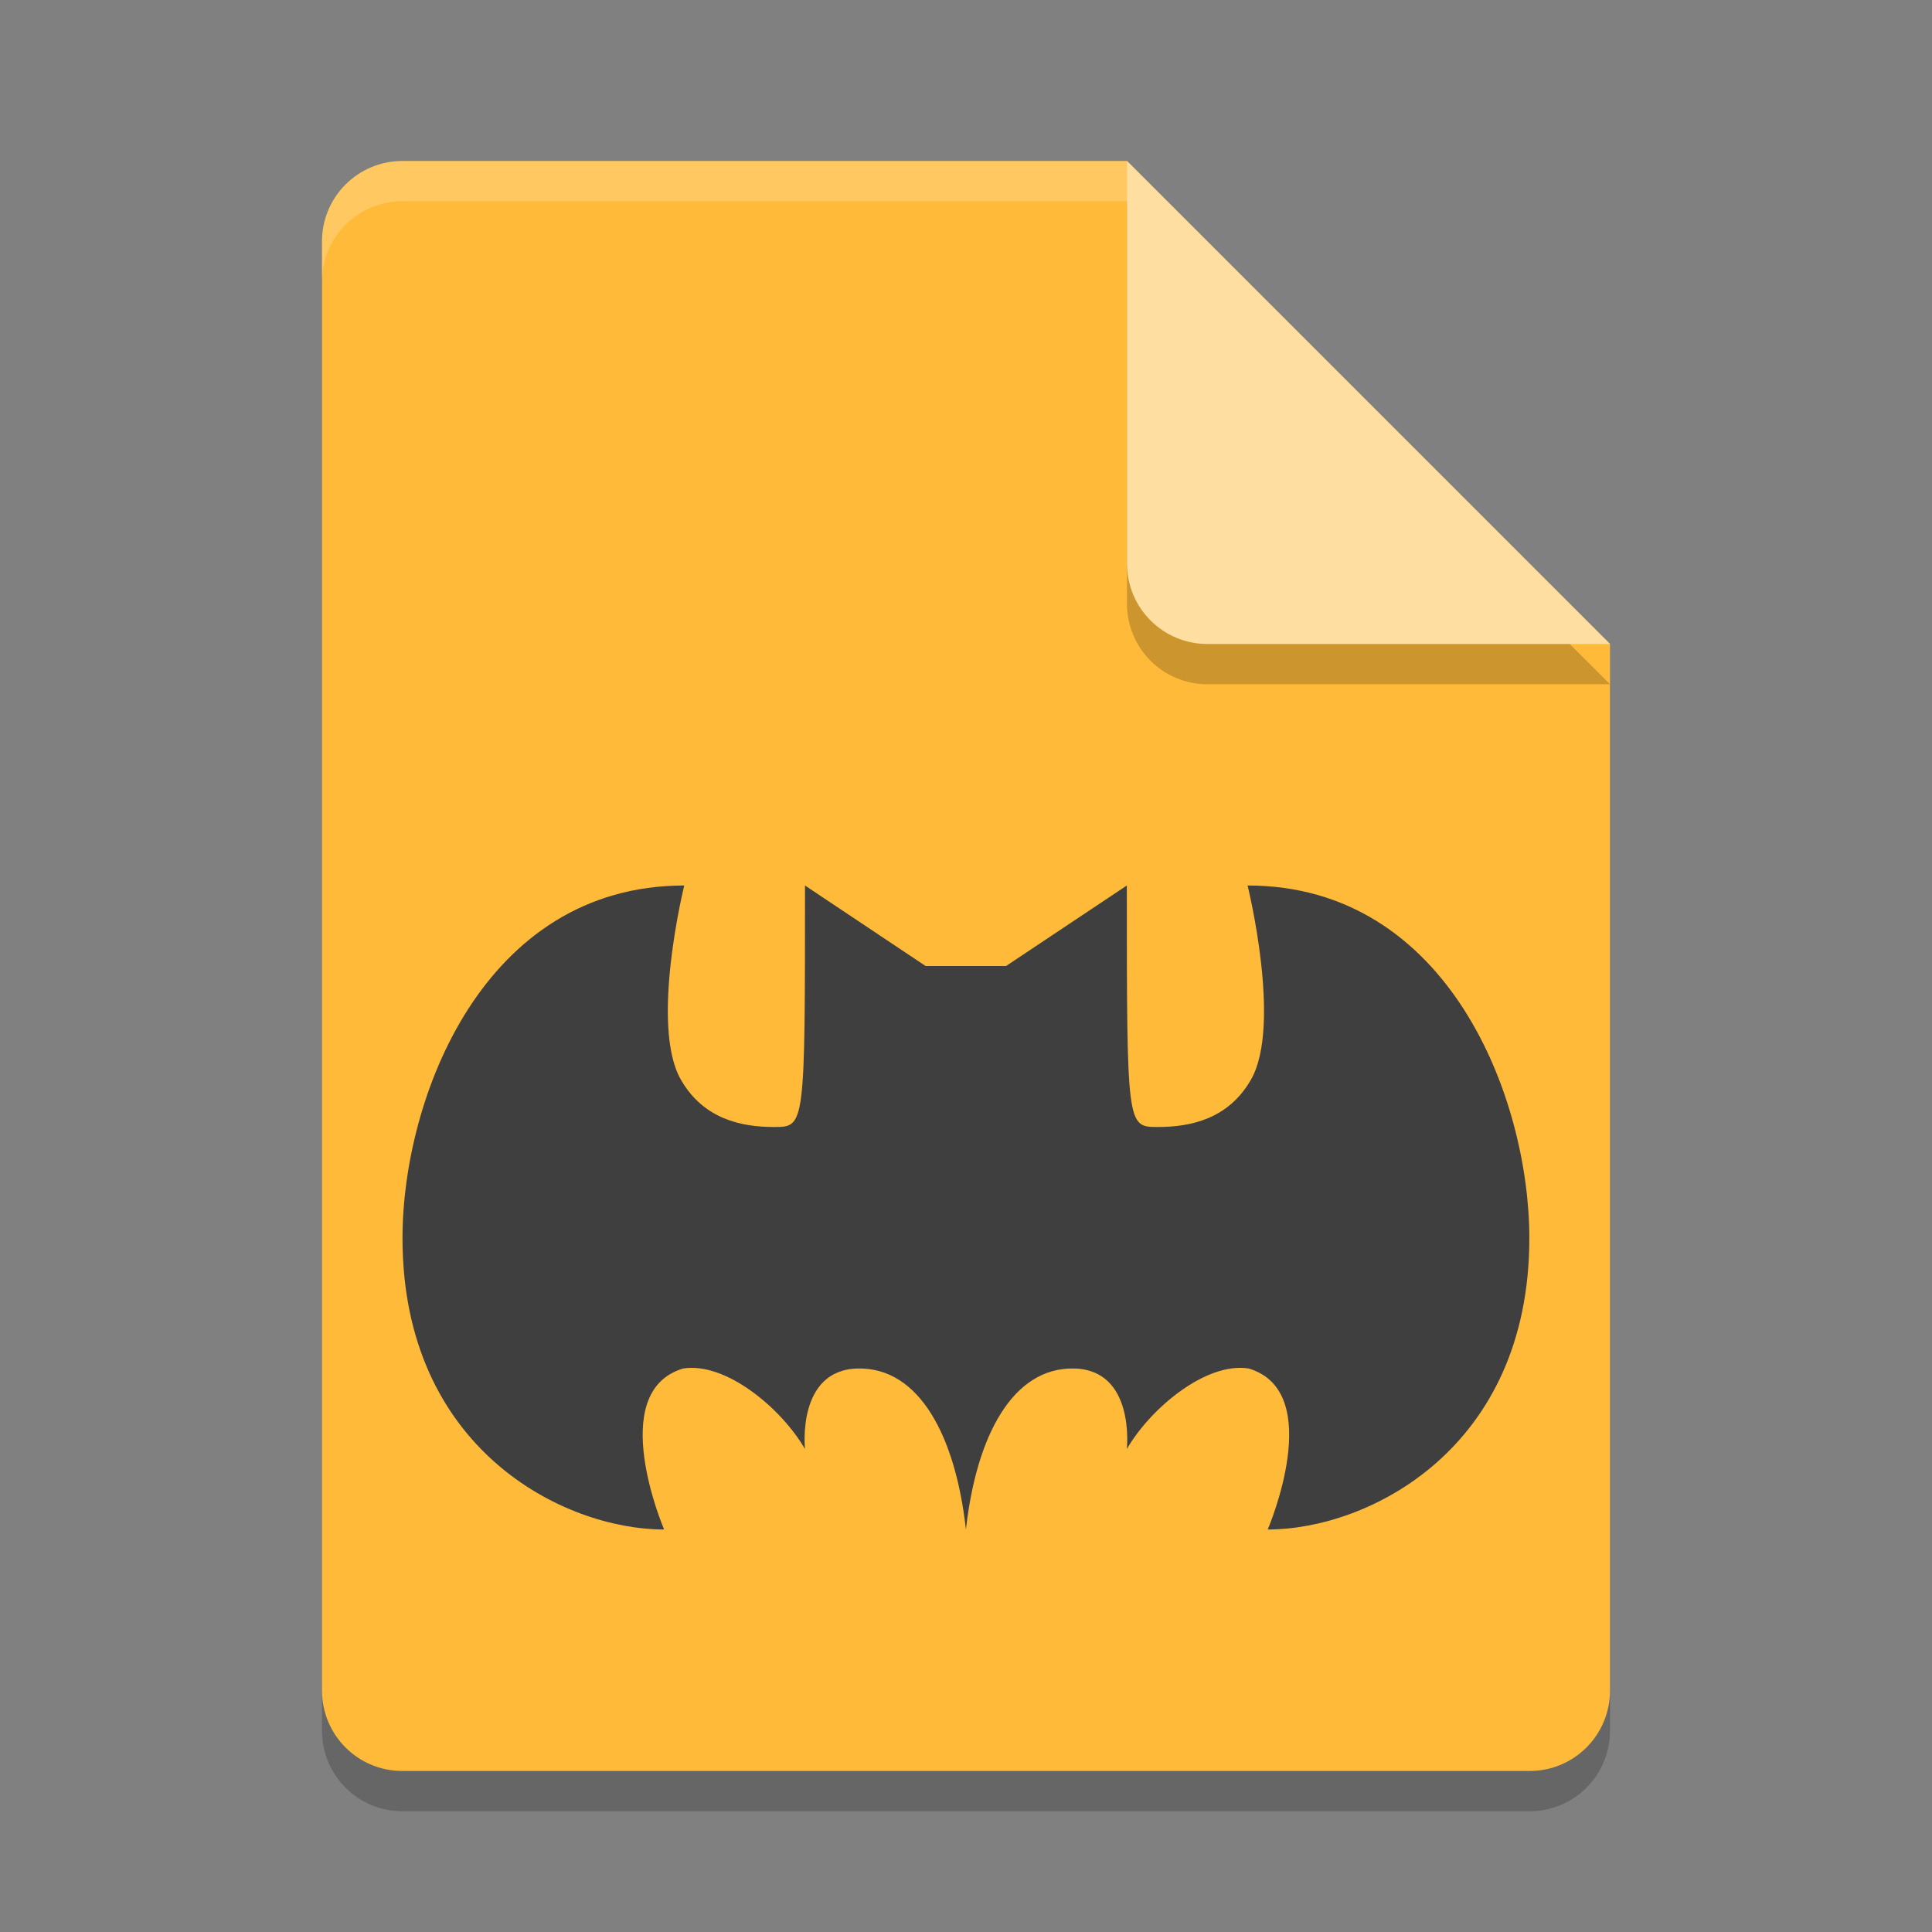 <svg height="24" width="24" xmlns="http://www.w3.org/2000/svg"><rect width="100%" height="100%" fill="#808080" stroke="none"/><path d="m5 2.5c-.554 0-1 .446-1 1v18c0 .554.446 1 1 1h14c .554 0 1-.446 1-1v-13l-6-6z" opacity=".2"/><path d="m5 2c-.554 0-1 .446-1 1v18c0 .554.446 1 1 1h14c .554 0 1-.446 1-1v-13l-6-6z" fill="#ffba3a"/><path d="m20 8.5-6-6v5c0 .554.446 1 1 1z" opacity=".2"/><path d="m20 8-6-6v5c0 .554.446 1 1 1z" fill="#ffdea2"/><path d="m5 2c-.554 0-1 .446-1 1v .5c0-.554.446-1 1-1h9v-.5z" fill="#fff" opacity=".2"/><path d="m10 11c0 3 0 3-.384 3-.4 0-.876-.094-1.159-.59-.386-.676.043-2.41.043-2.41-2.5 0-3.5 2.646-3.5 4.381 0 2.619 2 3.619 3.25 3.619 0 0-.735-1.709.236-2 .526-.084 1.217.489 1.514 1 0 0-.107-.985.657-1 .764-.015 1.213.842 1.342 2 .129-1.158.578-2.015 1.342-2 .764.015.657 1 .657 1 .297-.511.987-1.084 1.514-1 .971.291.236 2 .236 2 1.25 0 3.25-1 3.25-3.619 0-1.734-1-4.381-3.5-4.381 0 0 .429 1.734.043 2.41-.283.496-.759.59-1.159.59-.384 0-.384 0-.384-3l-1.5 1h-.5-.5z" fill="#3f3f3f"/></svg>